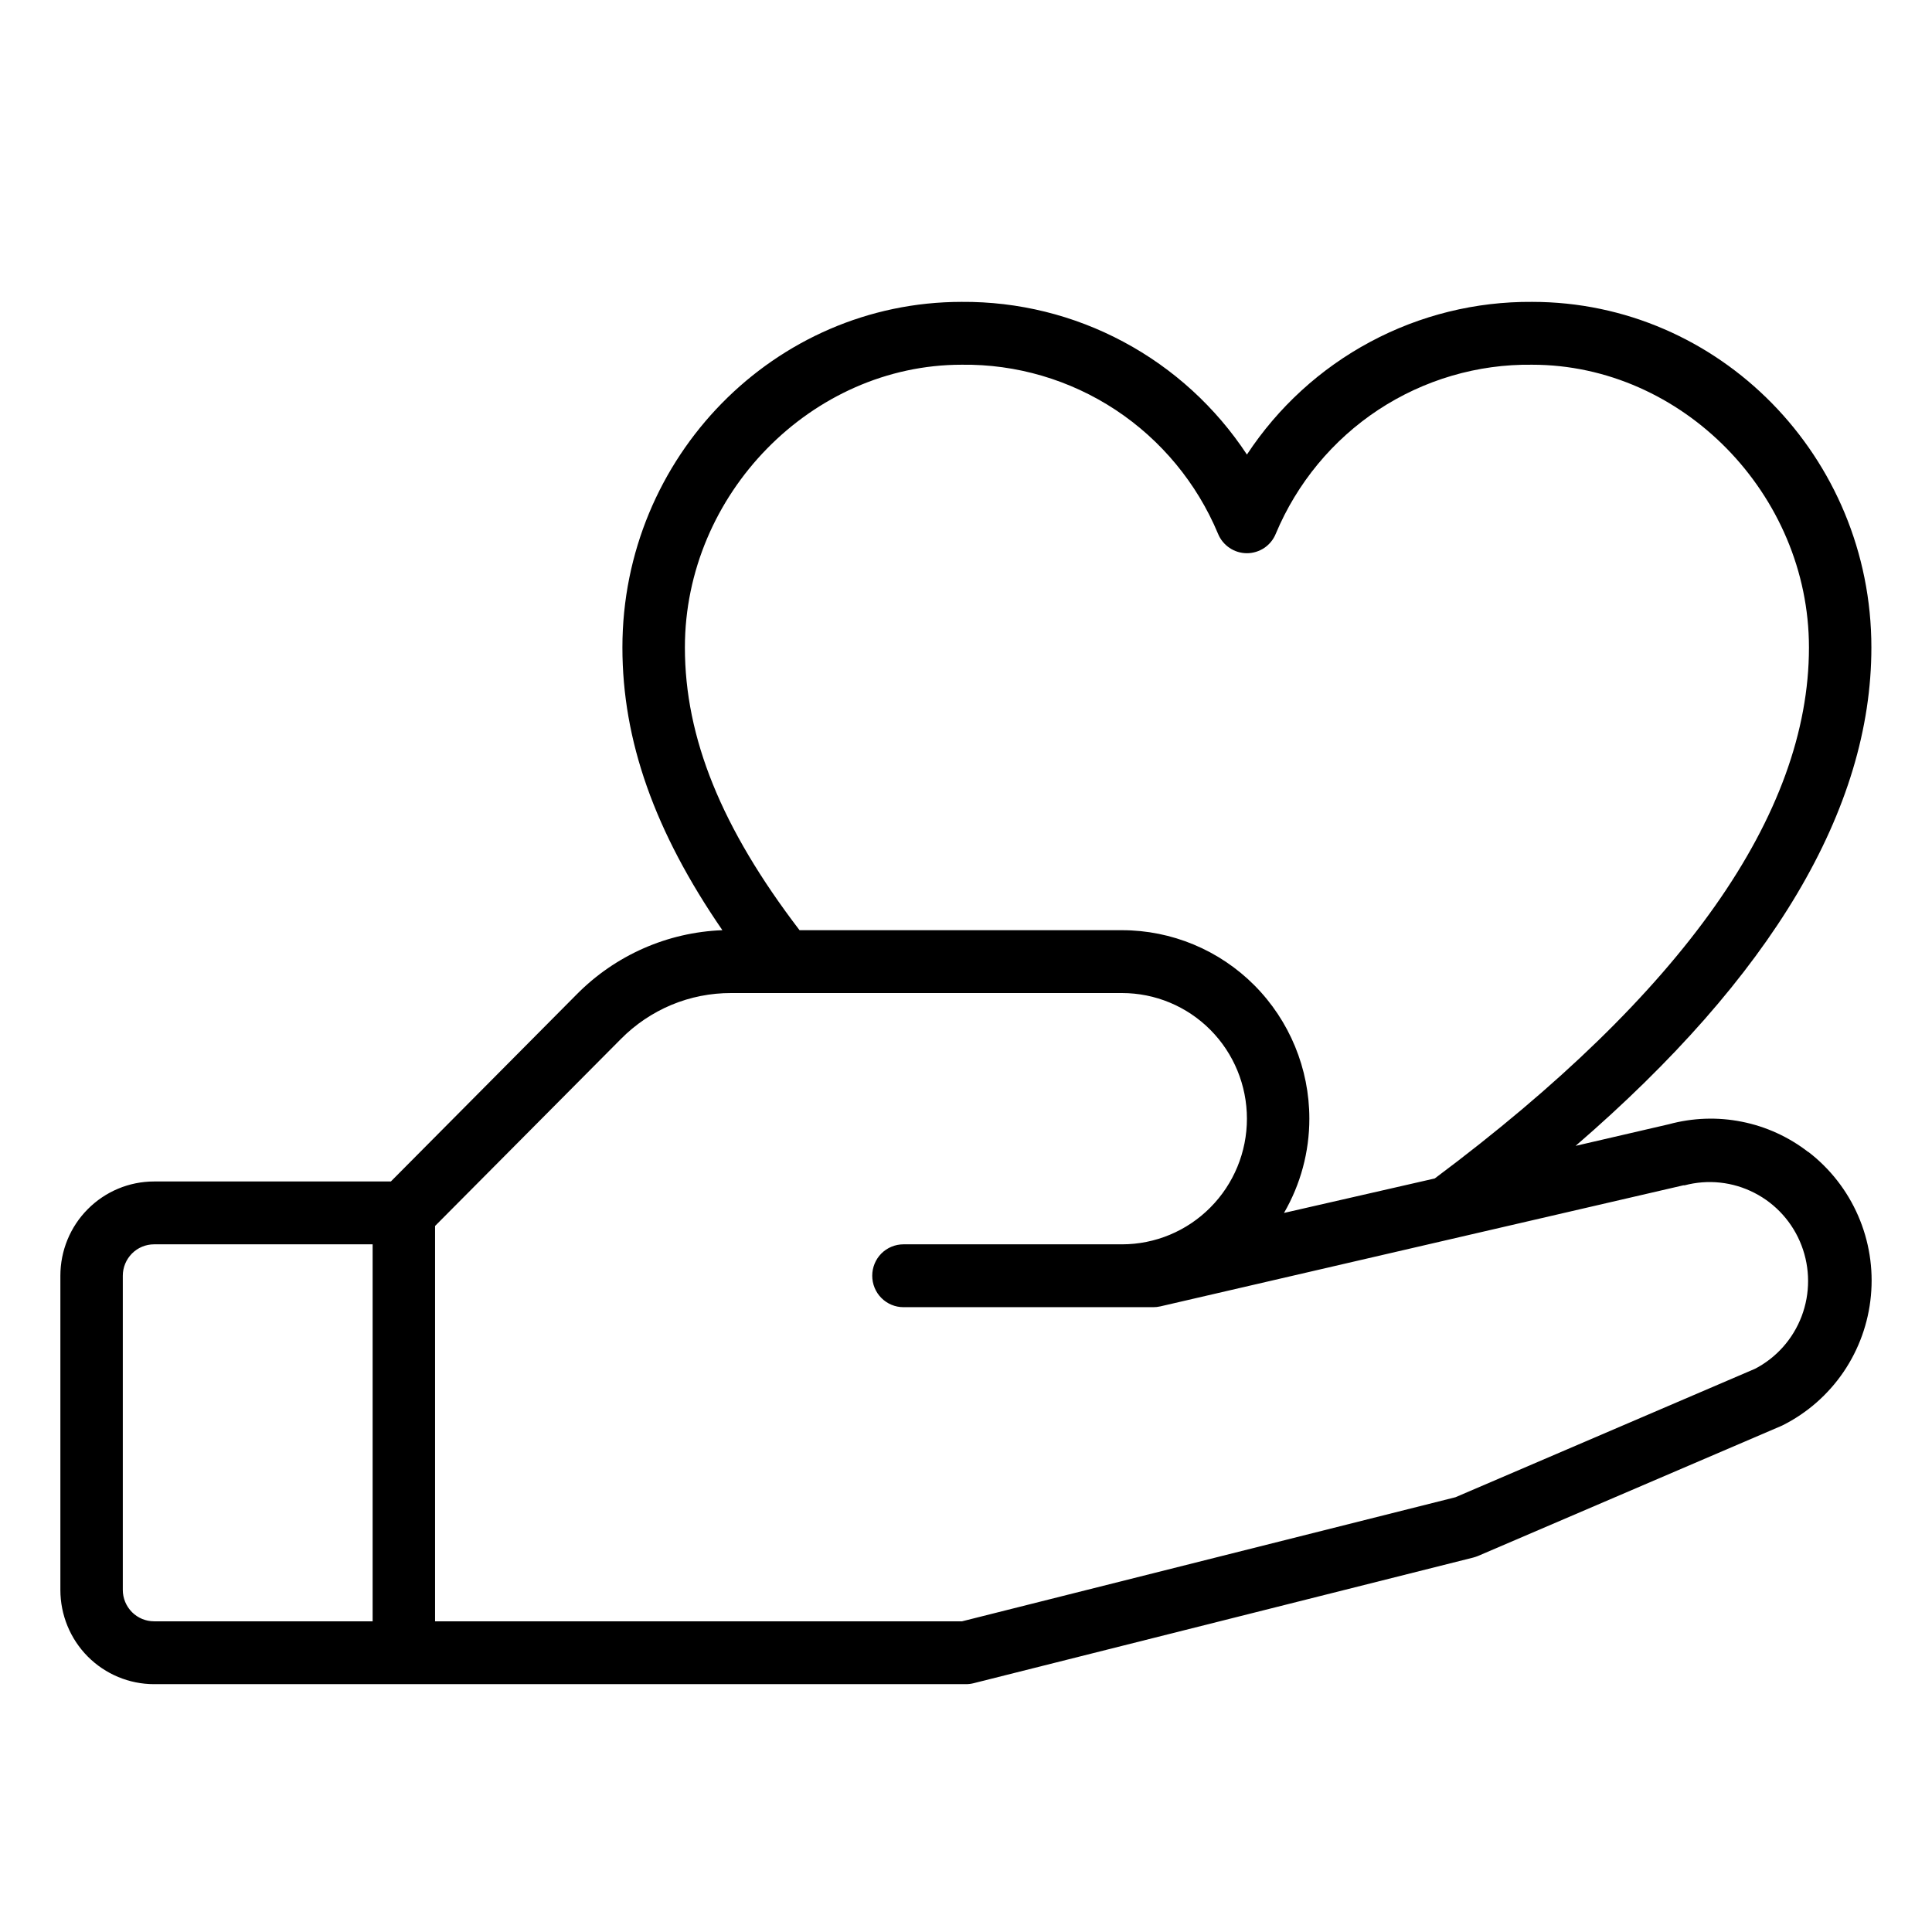 <svg width="32" height="32" viewBox="0 0 32 32" fill="none" xmlns="http://www.w3.org/2000/svg">
<path d="M29.949 19.08C29.626 18.83 29.249 18.658 28.849 18.579C28.449 18.499 28.036 18.514 27.642 18.621L26.097 18.979C29.349 16.172 30.996 13.401 30.996 10.724C30.996 7.568 28.475 5 25.377 5C24.443 4.993 23.521 5.22 22.696 5.662C21.871 6.103 21.169 6.745 20.653 7.529C20.137 6.745 19.434 6.103 18.609 5.662C17.784 5.22 16.863 4.993 15.928 5C12.83 5 10.309 7.568 10.309 10.724C10.309 12.265 10.841 13.773 11.965 15.407C11.056 15.441 10.193 15.821 9.552 16.47L6.474 19.569H2.552C2.14 19.569 1.745 19.734 1.454 20.027C1.163 20.319 1 20.716 1 21.13V26.334C1 26.748 1.163 27.145 1.454 27.438C1.745 27.73 2.14 27.895 2.552 27.895H15.998C16.042 27.895 16.085 27.89 16.127 27.879L24.402 25.798C24.429 25.791 24.454 25.782 24.48 25.772L29.499 23.62L29.527 23.607C29.932 23.404 30.278 23.1 30.534 22.725C30.789 22.35 30.946 21.915 30.988 21.462C31.031 21.01 30.958 20.553 30.777 20.137C30.596 19.72 30.312 19.356 29.953 19.08H29.949ZM15.928 6.041C16.832 6.029 17.72 6.29 18.476 6.788C19.232 7.287 19.824 8.002 20.174 8.84C20.213 8.936 20.279 9.017 20.365 9.075C20.45 9.132 20.55 9.163 20.653 9.163C20.755 9.163 20.855 9.132 20.941 9.075C21.026 9.017 21.092 8.936 21.131 8.84C21.482 8.002 22.073 7.287 22.829 6.788C23.586 6.29 24.473 6.029 25.377 6.041C27.862 6.041 29.962 8.186 29.962 10.724C29.962 13.491 27.876 16.448 23.764 19.519L21.267 20.09C21.542 19.616 21.687 19.077 21.687 18.529C21.687 17.701 21.36 16.907 20.778 16.321C20.196 15.736 19.407 15.407 18.584 15.407H13.243C11.95 13.716 11.344 12.22 11.344 10.724C11.344 8.186 13.443 6.041 15.928 6.041ZM2.034 26.334V21.13C2.034 20.992 2.089 20.86 2.186 20.762C2.283 20.665 2.414 20.61 2.552 20.61H6.172V26.854H2.552C2.414 26.854 2.283 26.799 2.186 26.702C2.089 26.604 2.034 26.472 2.034 26.334ZM29.074 22.669L24.107 24.799L15.935 26.854H7.206V20.306L10.283 17.21C10.523 16.967 10.808 16.775 11.121 16.644C11.435 16.513 11.772 16.447 12.111 16.448H18.584C19.133 16.448 19.659 16.667 20.047 17.057C20.435 17.447 20.653 17.977 20.653 18.529C20.653 19.081 20.435 19.61 20.047 20C19.659 20.391 19.133 20.61 18.584 20.61H14.964C14.827 20.61 14.695 20.665 14.598 20.762C14.501 20.86 14.447 20.992 14.447 21.13C14.447 21.268 14.501 21.401 14.598 21.498C14.695 21.596 14.827 21.651 14.964 21.651H19.101C19.14 21.651 19.179 21.647 19.218 21.638L27.88 19.633H27.901C28.289 19.53 28.702 19.574 29.059 19.758C29.417 19.941 29.695 20.252 29.839 20.629C29.983 21.006 29.984 21.423 29.841 21.801C29.698 22.178 29.422 22.489 29.064 22.674L29.074 22.669Z" fill="black"/>
</svg>
